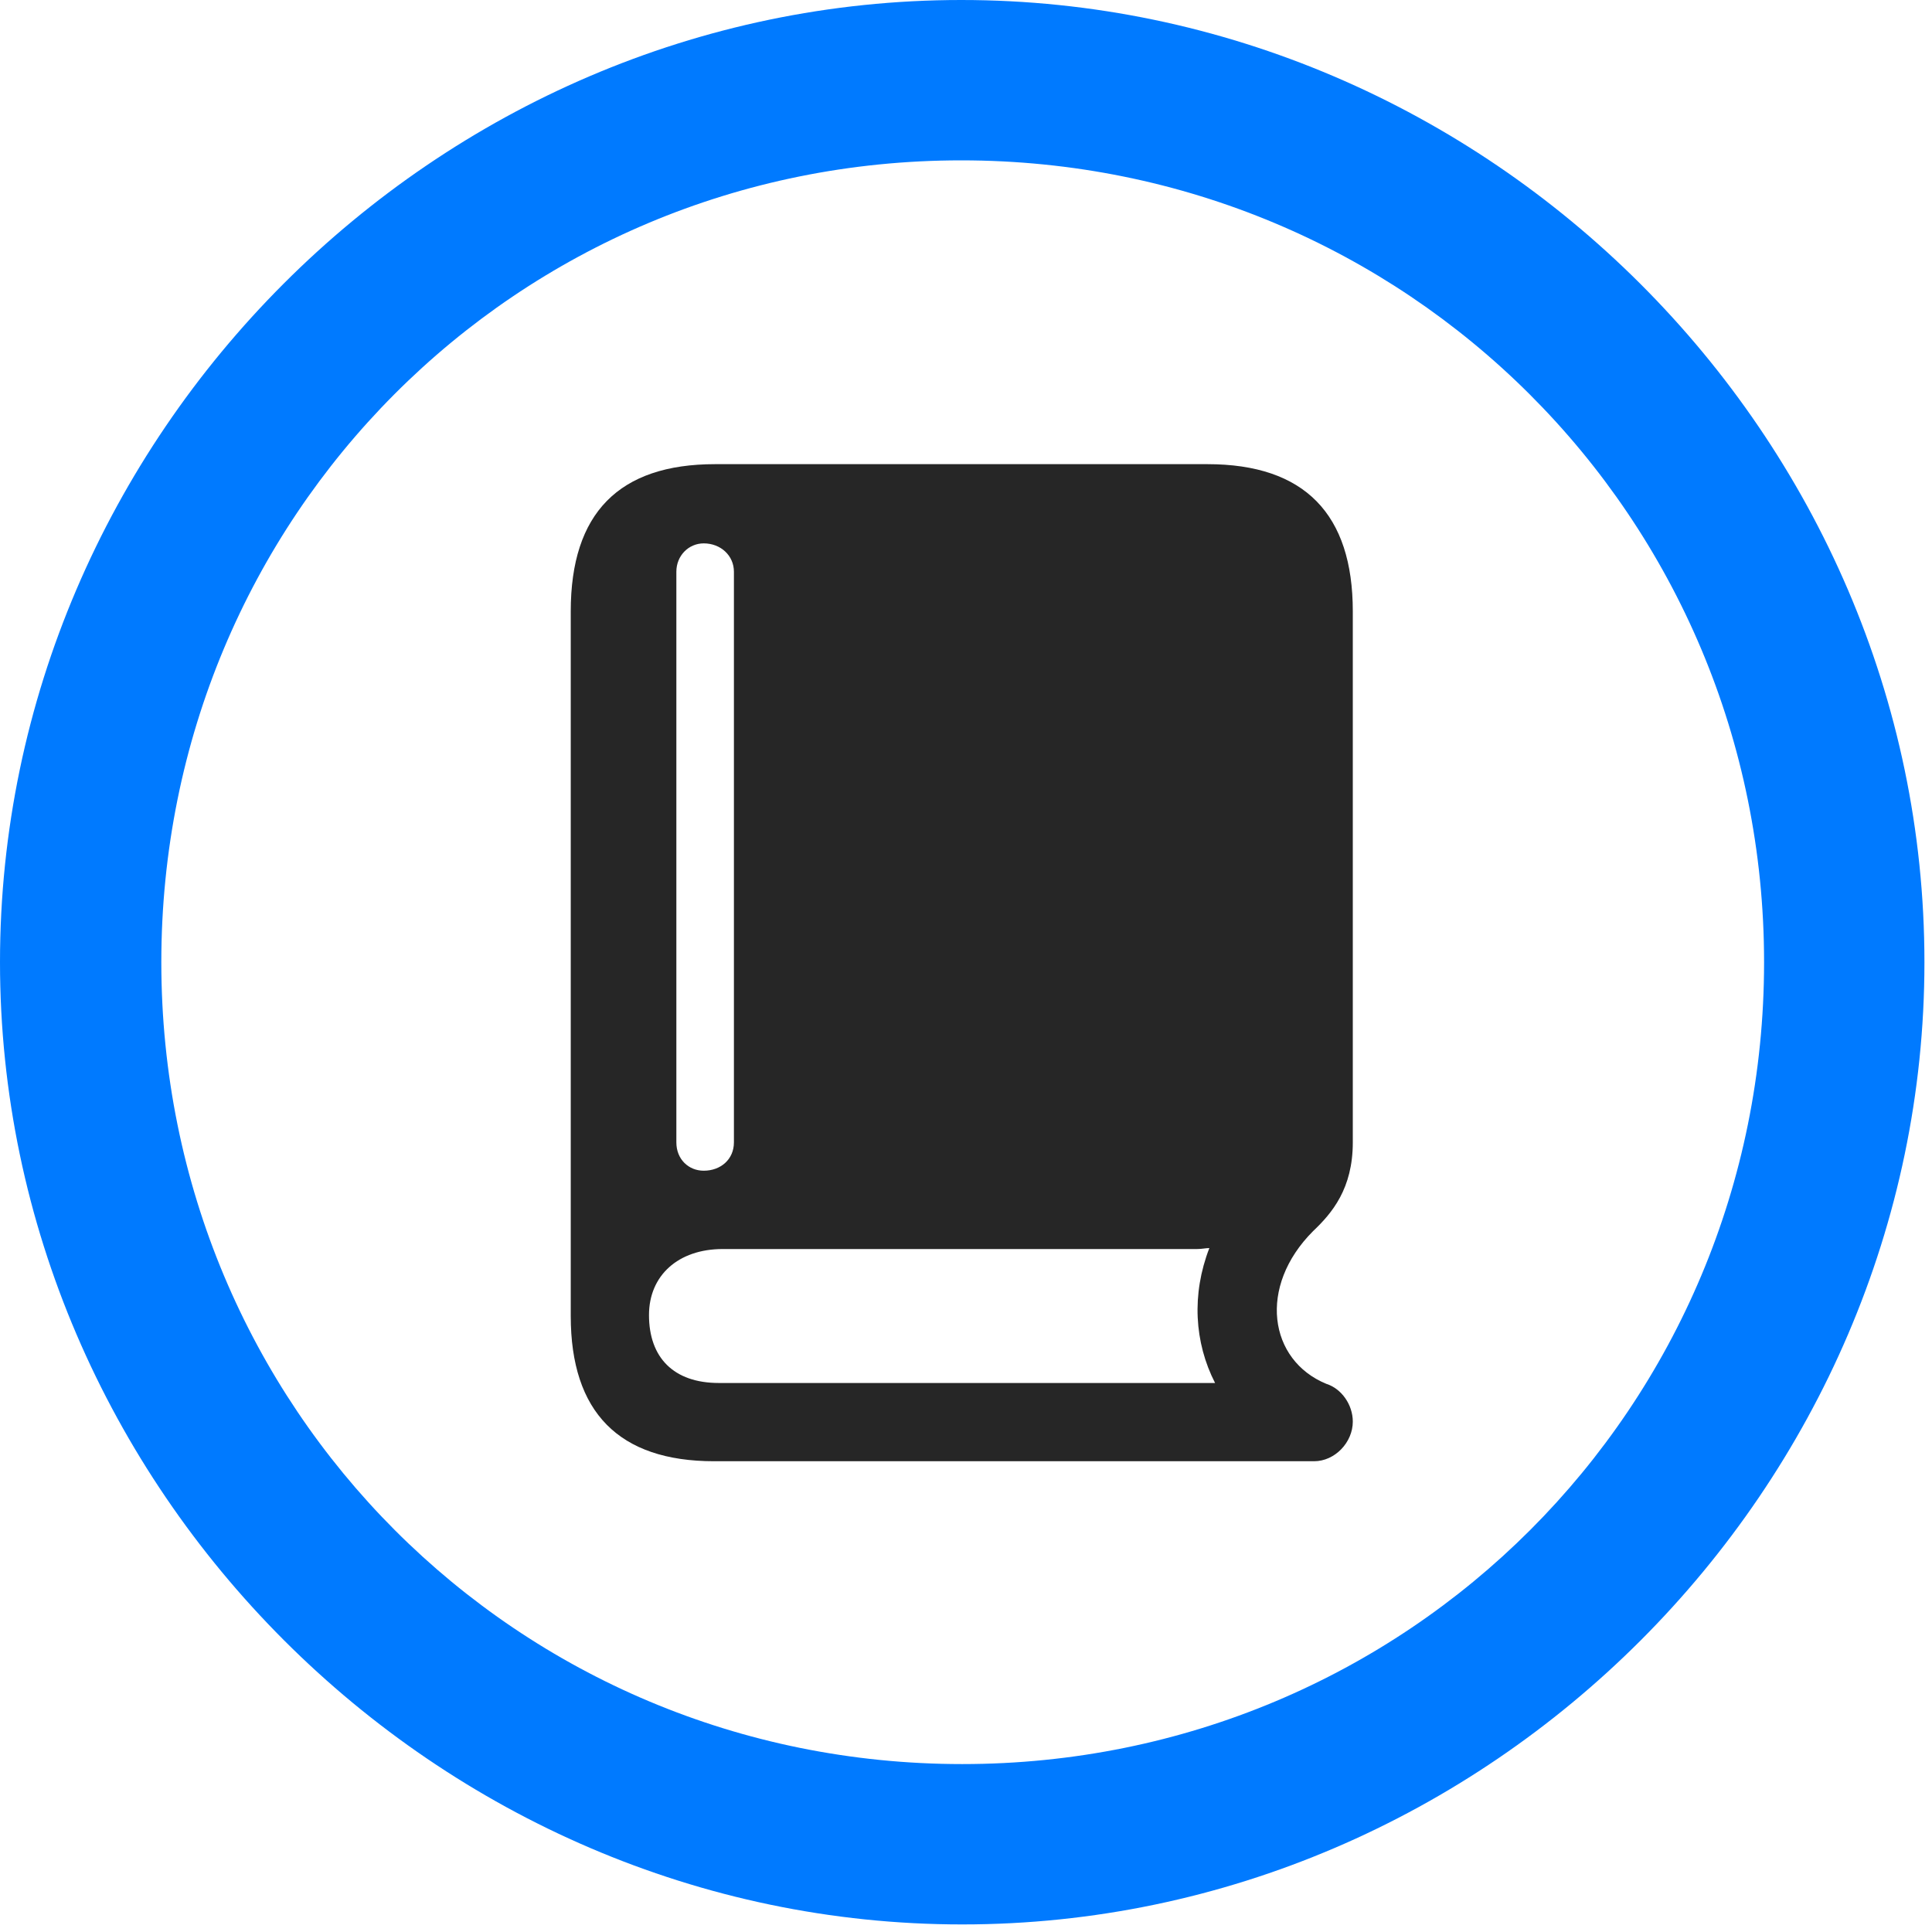 <svg width="24" height="24" viewBox="0 0 24 24" fill="none" xmlns="http://www.w3.org/2000/svg">
<path d="M11.953 23.906C18.492 23.906 23.906 18.48 23.906 11.953C23.906 5.414 18.48 0 11.941 0C5.414 0 0 5.414 0 11.953C0 18.48 5.426 23.906 11.953 23.906ZM11.953 21.914C6.422 21.914 2.004 17.484 2.004 11.953C2.004 6.422 6.41 1.992 11.941 1.992C17.473 1.992 21.914 6.422 21.914 11.953C21.914 17.484 17.484 21.914 11.953 21.914Z" fill="#007AFF"/>
<path d="M8.871 18.152H16.324C16.582 18.152 16.805 17.918 16.805 17.66C16.805 17.449 16.664 17.25 16.477 17.191C15.762 16.898 15.621 15.984 16.312 15.293C16.547 15.07 16.805 14.766 16.805 14.191V7.594C16.805 6.387 16.207 5.766 15 5.766H8.883C7.688 5.766 7.09 6.375 7.09 7.594V16.348C7.09 17.543 7.688 18.152 8.871 18.152ZM8.93 17.18C8.367 17.18 8.062 16.863 8.062 16.336C8.062 15.844 8.426 15.516 8.977 15.516H14.871C14.93 15.516 14.977 15.504 15.023 15.504C14.801 16.078 14.836 16.676 15.094 17.18H8.93ZM8.742 14.543C8.555 14.543 8.402 14.402 8.402 14.191V7.102C8.402 6.902 8.555 6.75 8.742 6.75C8.953 6.75 9.117 6.902 9.117 7.102V14.191C9.117 14.402 8.953 14.543 8.742 14.543Z" fill="black" fill-opacity="0.85"/>
</svg>
